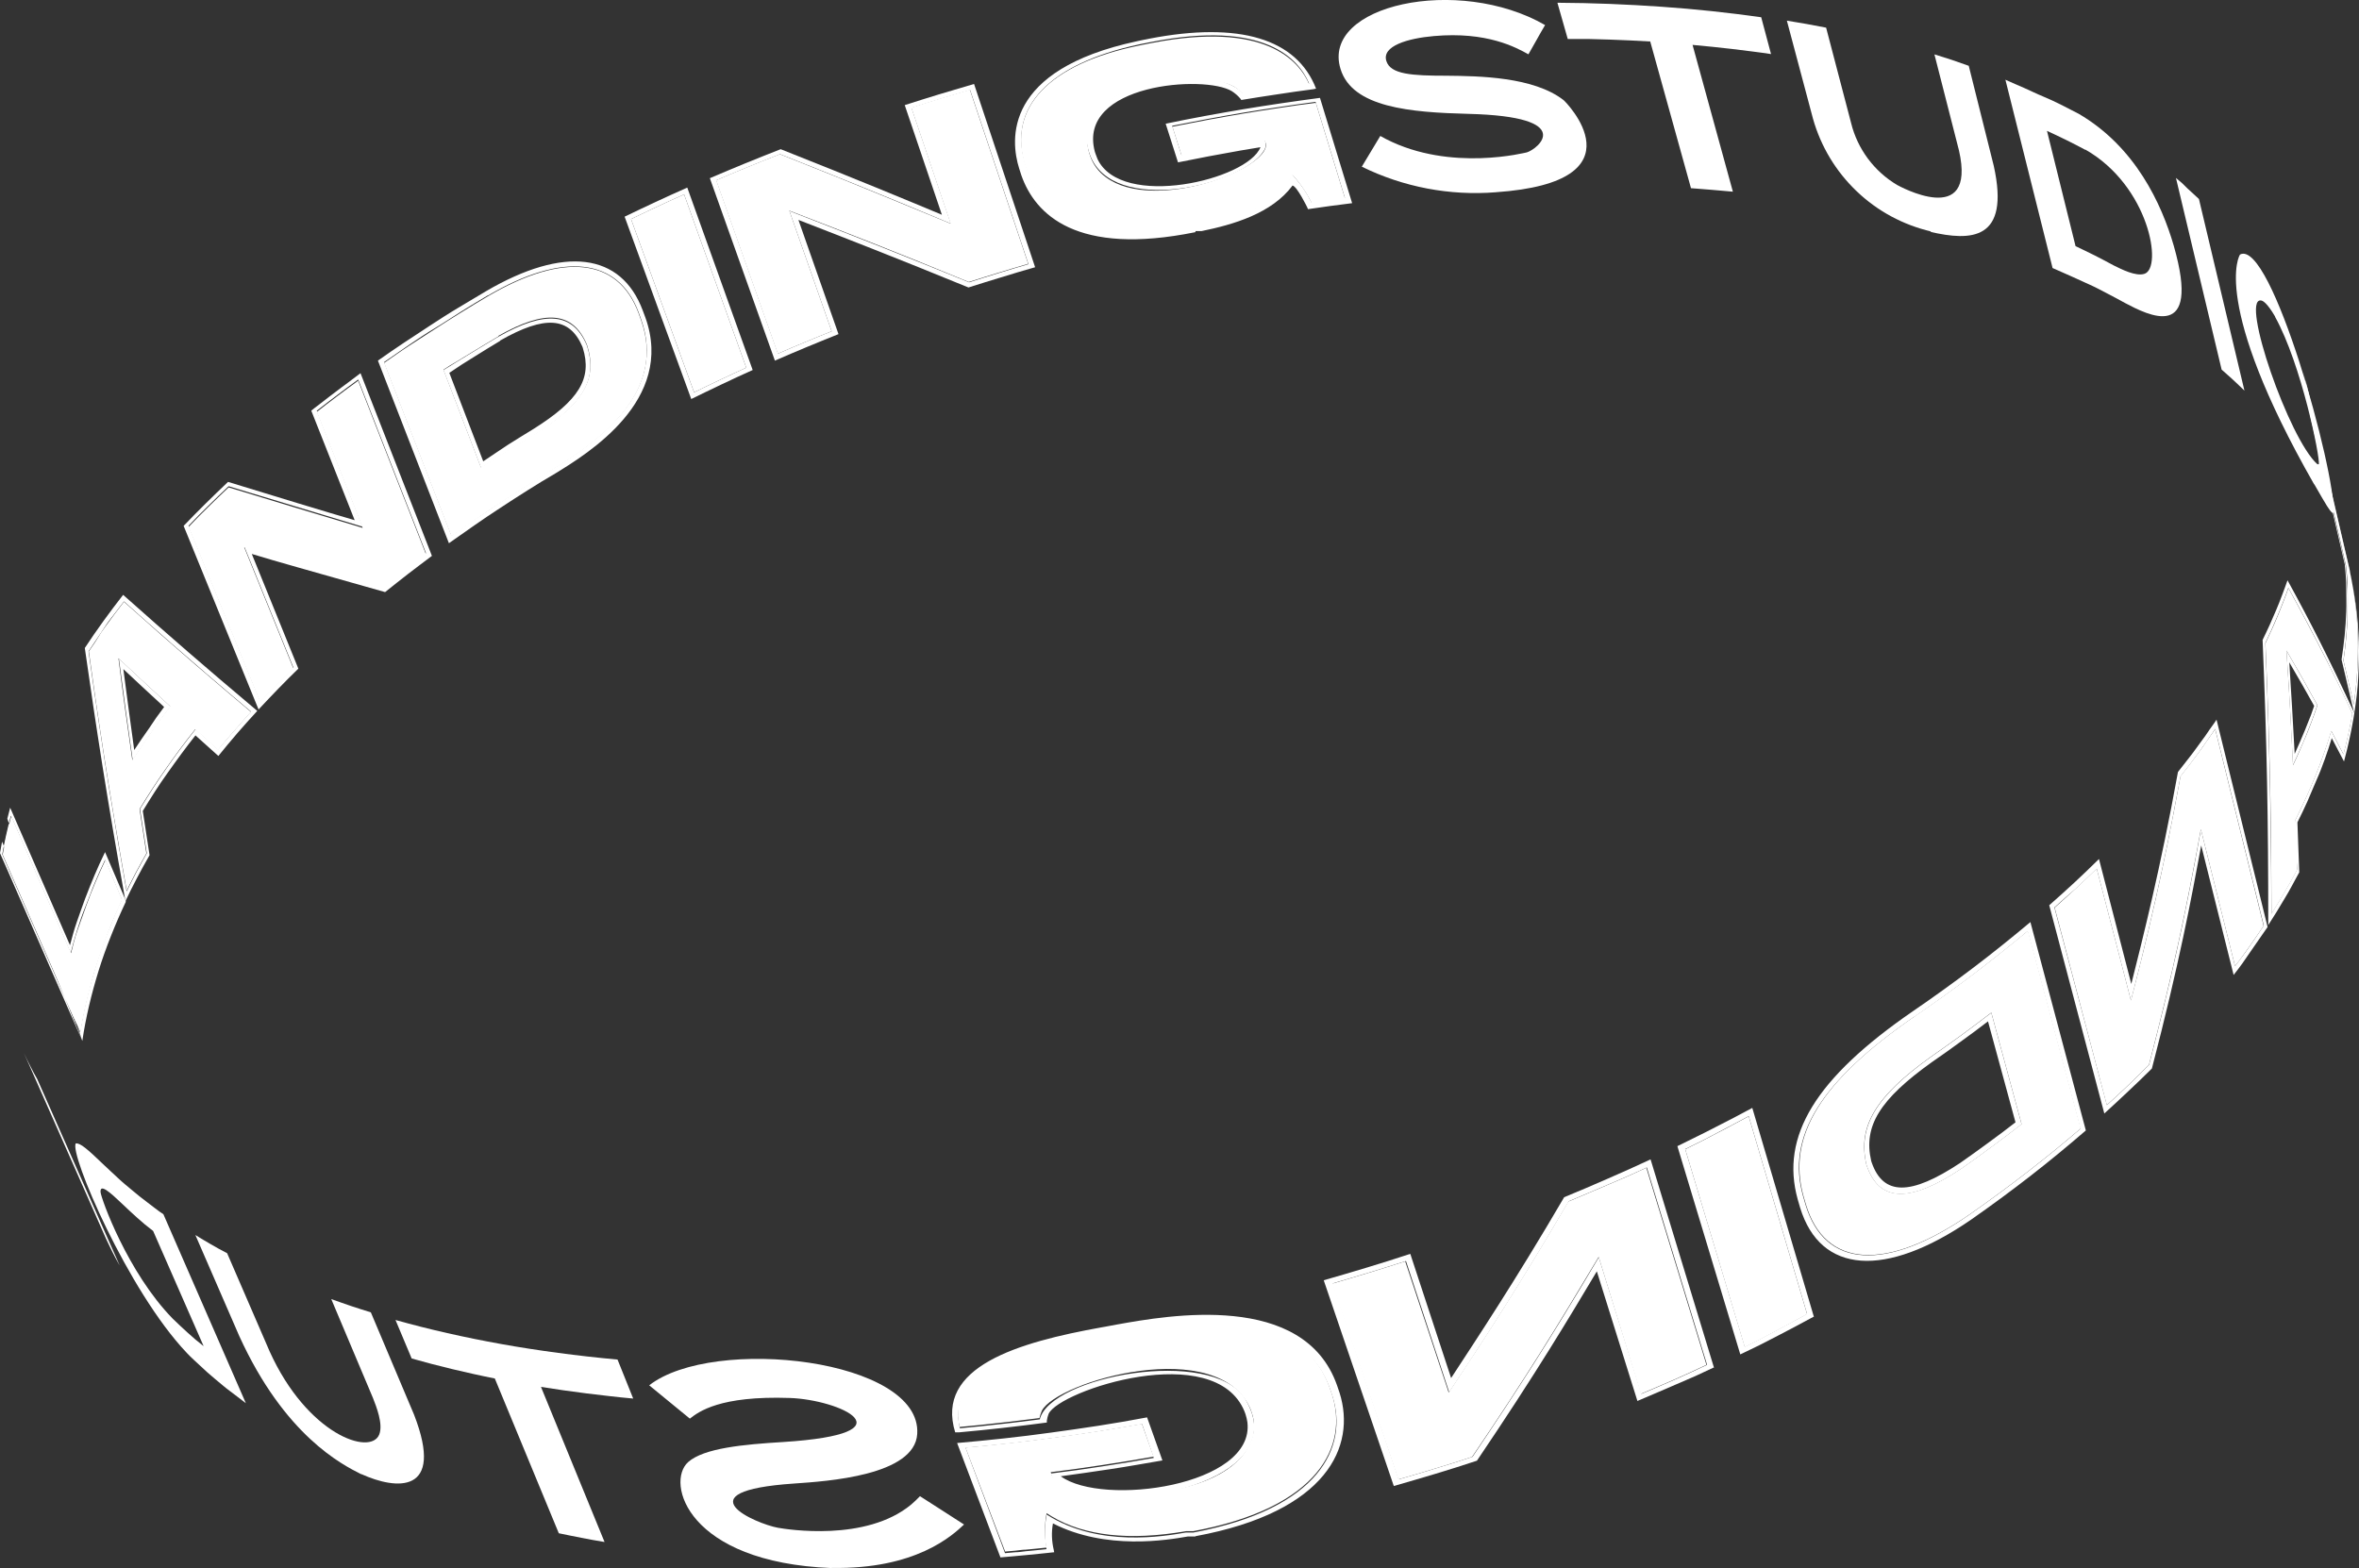 <?xml version="1.0" encoding="UTF-8"?>
<svg id="Layer_2" data-name="Layer 2" xmlns="http://www.w3.org/2000/svg" viewBox="0 0 283.14 188.24">
  <rect x="0" y="0" width="283.14" height="188.24" fill="#333333" stroke="none"/>
  <defs>
    <style>
      .cls-1 {
        fill: #fff;
        stroke-width: 0px;
      }
    </style>
  </defs>
  <g id="Layer_1-2" data-name="Layer 1">
    <path class="cls-1" d="m9.66,123.96c.22-1.34.48-2.68.8-4,.32-1.32.68-2.67,1.1-4,.42-1.33.89-2.65,1.41-4,.52-1.35,1.08-2.63,1.69-3.94l-2-4.79c-.44.92-.85,1.85-1.24,2.77-.39.92-.75,1.86-1.09,2.79-.34.93-.66,1.87-1,2.81-.34.94-.56,1.88-.8,2.82l-7.17-16.46c-.11.38-.21.77-.3,1.16-.09.39-.19.77-.27,1.16-.08.39-.17.77-.25,1.16s-.15.77-.22,1.16l9.34,21.36Z"/>
    <path class="cls-1" d="m12.61,103.21l2,4.79c-.61,1.31-1.17,2.62-1.69,3.94-.52,1.32-1,2.64-1.41,4s-.78,2.66-1.1,4c-.32,1.34-.58,2.68-.8,4L.27,102.56c.07-.39.14-.77.22-1.16s.16-.78.25-1.16c.09-.38.17-.78.27-1.16.1-.38.19-.78.3-1.16l7.17,16.49c.24-.94.51-1.88.8-2.82.29-.94.61-1.87,1-2.81.39-.94.7-1.86,1.09-2.79.39-.93.8-1.85,1.24-2.77m-12.36-2.19c-.09.46-.17.92-.25,1.38l9.88,22.55m0,0c.21-1.41.48-2.81.81-4.22.33-1.41.71-2.8,1.14-4.19s.93-2.78,1.48-4.17c.55-1.39,1.14-2.75,1.79-4.12l-.05-.26-2.44-5.71c-.45.92-.87,1.85-1.26,2.77-.39.92-.77,1.86-1.12,2.79-.35.93-.67,1.87-1,2.8-.33.93-.58,1.88-.83,2.82l-7.18-16.51-.34,1.32"/>
    <path class="cls-1" d="m14.22,79.03c1.72,1.61,3.5,3.28,6.2,5.76l-1.2,1.6c-.39.53-.78,1.07-1.15,1.61-.37.54-.76,1.08-1.12,1.62-.36.54-.72,1.08-1.07,1.62-.75-5.3-1-6.9-1.66-12.21Zm.93,28c.18-.39.37-.77.57-1.15.2-.38.39-.77.59-1.15l.62-1.14c.21-.39.43-.76.64-1.14-.25-1.6-.58-3.73-.82-5.33.49-.81,1-1.61,1.52-2.42.52-.81,1.06-1.6,1.62-2.4.56-.8,1.13-1.59,1.71-2.38s1.2-1.57,1.82-2.36c.82.75,1.92,1.74,2.75,2.48l.95-1.15,1-1.15,1-1.14,1-1.14c-4-3.36-8.78-7.43-15.24-13.22l-1.13,1.48c-.37.49-.73,1-1.09,1.48-.36.48-.71,1-1,1.5s-.68,1-1,1.49c1,7.32,2.32,16.19,4.57,28.84"/>
    <path class="cls-1" d="m14.75,80.27c1.64,1.54,2.83,2.65,4.95,4.6l-.95,1.29-.87,1.29c-.31.43-.6.86-.9,1.29l-.87,1.3c-.43-3.14-.77-5.62-1.31-9.77m1.13,11c.35-.54.71-1.08,1.07-1.62.36-.54.74-1.08,1.12-1.62.38-.54.76-1.08,1.15-1.61l1.2-1.6c-1.92-1.77-3.59-3.3-6.2-5.76.69,5.27.92,7,1.66,12.21Zm7.54-3.72c-.62.79-1.23,1.57-1.82,2.36s-1.16,1.59-1.71,2.38c-.55.79-1.1,1.6-1.62,2.4-.52.8-1,1.61-1.52,2.42.24,1.6.57,3.73.82,5.33-.21.38-.43.75-.64,1.14l-.62,1.14c-.2.38-.4.76-.59,1.15-.19.39-.39.76-.57,1.15-1.26-7.16-2.76-15.87-4.57-28.84.34-.5.67-1,1-1.49.33-.49.69-1,1-1.5s.72-1,1.09-1.48l1.16-1.51c2.64,2.36,7.56,6.76,15.24,13.22l-1,1.14-1,1.14-1,1.15-.95,1.11c-.83-.74-1.93-1.73-2.75-2.48m-8.36,20.69c.22-.46.44-.92.67-1.38.23-.46.47-.92.71-1.38s.49-.92.74-1.38l.77-1.37c-.24-1.59-.57-3.72-.81-5.31.46-.77.95-1.53,1.44-2.3.49-.77,1-1.52,1.54-2.27.54-.75,1.07-1.51,1.63-2.26.56-.75,1.12-1.5,1.71-2.24l2.75,2.47,1.13-1.38c.38-.46.77-.91,1.16-1.37l1.19-1.35,1.19-1.31c-6.25-5.26-10.46-8.91-16.1-13.93l-1.19,1.55c-.4.53-.8,1.07-1.18,1.6s-.77,1.07-1.14,1.61l-1.09,1.62c1.36,9.53,2.64,17.9,4.83,30.12l.05.26Z"/>
    <path class="cls-1" d="m31.21,84.23l1-1,1-1,1-1,1-1-5.9-14.54c4,1.18,6.83,2,16.83,4.85l1.22-1,1.25-1c.41-.33.83-.65,1.25-1l1.27-1-8.14-20.84-1.27.93-1.24.93-1.24.94-1.22.95,5.51,13.92c-5.57-1.67-10.63-3.19-16.09-4.86l-1.24,1.18-1.21,1.18-1.2,1.19-1.16,1.2,8.58,21"/>
    <path class="cls-1" d="m29.31,65.58l5.9,14.54-1,1-1,1-1,1-1,1-8.58-21,1.16-1.2,1.2-1.19,1.21-1.18,1.24-1.18c3.57,1.09,6.66,2,16.09,4.86l-5.51-13.92,1.22-.95,1.24-.94,1.24-.93,1.27-.93,8.14,20.84-1.27,1c-.42.32-.84.64-1.25,1l-1.25,1-1.22,1c-7.69-2.2-10.87-3.11-16.83-4.85m1.77,19.57c.38-.41.76-.82,1.15-1.22s.77-.81,1.17-1.22l1.19-1.21,1.22-1.2-5.59-13.77c3.28,1,6.11,1.77,16,4.58l1.38-1.1,1.39-1.09,1.42-1.08,1.43-1.08-8.57-21.93-1.54,1.16c-.49.37-1,.73-1.47,1.1-.47.37-1,.74-1.46,1.12s-1,.74-1.44,1.12l5.21,13.15c-3.43-1-9.81-2.94-15.2-4.6l-1.37,1.31-1.35,1.32c-.45.44-.89.88-1.32,1.32-.44.44-.87.89-1.29,1.33l9,22.06"/>
    <path class="cls-1" d="m59.82,40.32c5.65-3.21,8.93-2.91,10.6,1l.06.17c1.26,4-.49,7-6.23,10.57l-1.66,1-1.64,1-1.62,1c-.54.35-1.07.69-1.6,1.05l-4.5-11.73c.53-.35,1.07-.7,1.62-1l1.64-1,1.65-1,1.68-1m-5.64,24c1-.7,2-1.39,3-2.08s2-1.36,3-2,2.06-1.34,3.1-2c1.04-.66,2.11-1.31,3.18-2,5.95-3.63,13.5-9.43,10.48-17.88l-.31-.86c-2.46-6.58-9-7.32-18.06-2-1.08.64-2.16,1.29-3.22,1.95-1.06.66-2.12,1.32-3.16,2-1.04.68-2.07,1.34-3.09,2-1.02.66-2,1.37-3,2.06l8.09,20.83"/>
    <path class="cls-1" d="m60.03,40.88c5.37-3.06,8.32-2.85,9.86.71l.06.17c1.15,3.67-.45,6.3-5.91,9.73l-1.53.94-1.52.95-1.5,1-1.49,1-4.07-10.62,1.5-1,1.52-.95,1.53-.95,1.55-.94m-2.3,15.29c.53-.36,1.06-.7,1.6-1.05l1.62-1,1.64-1,1.66-1c5.74-3.62,7.49-6.58,6.23-10.57l-.06-.17c-1.67-3.89-4.95-4.19-10.6-1l-1.68,1-1.65,1-1.64,1c-.55.34-1.09.69-1.62,1l4.5,11.73m.85-20.68c9-5.28,15.6-4.54,18.06,2l.31.86c3,8.45-4.53,14.25-10.48,17.88-1.07.65-2.13,1.3-3.18,2-1.05.7-2.08,1.32-3.1,2-1.02.68-2,1.35-3,2-1,.65-2,1.38-3,2.08l-8.09-20.82c1-.7,2-1.39,3-2.07,1-.68,2-1.35,3.09-2,1.09-.65,2.09-1.33,3.16-2,1.07-.67,2.14-1.31,3.22-1.95m-4.69,29.76l3.08-2.16c1-.71,2.09-1.42,3.15-2.12s2.14-1.39,3.23-2.08c1.09-.69,2.18-1.36,3.29-2,3.93-2.41,14.38-8.79,10.84-18.71l-.32-.86c-2.6-6.95-9.46-7.8-18.82-2.32-1.13.67-2.25,1.35-3.35,2-1.1.65-2.2,1.37-3.28,2.07s-2.15,1.4-3.21,2.11c-1.06.71-2.1,1.42-3.13,2.15l8.52,21.92Z"/>
    <path class="cls-1" d="m83.31,47.1l1.55-.76,1.56-.74,1.57-.74,1.58-.72-7.46-20.8-1.61.72-1.6.74-1.59.75-1.57.75,7.57,20.8Z"/>
    <path class="cls-1" d="m82.11,23.34l7.46,20.8-1.58.72-1.57.74-1.56.74-1.55.76-7.57-20.8,1.57-.75,1.59-.75,1.6-.74,1.61-.72Zm.84,24.57l1.83-.89,1.84-.88,1.85-.87,1.87-.85-7.85-21.9-1.9.85-1.89.87-1.87.88-1.86.89,8,21.9"/>
    <path class="cls-1" d="m93.38,42.45l1.6-.69,1.6-.67,1.62-.67,1.62-.65-5.08-14.48c7.53,2.9,12.92,5,21.54,8.56l1.77-.56,1.78-.55,1.78-.54,1.8-.53-7-20.9-1.77.52-1.76.53-1.76.54-1.74.56,4.71,13.92c-4.92-2-10.5-4.38-20.49-8.33l-1.93.76-1.92.78-1.91.79-1.89.8,7.4,20.81"/>
    <path class="cls-1" d="m94.74,25.29l5.08,14.48-1.62.65-1.62.67-1.6.67-1.6.69-7.4-20.81,1.89-.8,1.91-.79,1.92-.78,1.93-.76c5.86,2.32,11.83,4.7,20.49,8.33l-4.71-13.88,1.74-.56,1.76-.54,1.76-.53,1.77-.52,7,20.9-1.8.53-1.78.54-1.78.55-1.77.56c-7.12-2.92-12.4-5-21.54-8.56m-1.74,17.95l1.88-.81,1.9-.8,1.9-.78,1.93-.78-4.81-13.71c6.06,2.35,11.77,4.57,20.41,8.11l2-.63,2-.61,2-.61,2-.58-7.33-22-2.09.62-2.09.62-2.07.64-2.07.66,4.46,13.16c-4.32-1.8-10.25-4.27-19.35-7.87l-2.15.85-2.13.86-2.12.88-2.1.89,7.81,21.91"/>
    <path class="cls-1" d="m143.37,27.14h.72c2.12-.44,8.55-1.77,10.81-5.72l.23-.42c.93,1.02,1.71,2.17,2.32,3.42l1-.15,1-.14,1-.14,1-.13-3.52-11.52c-1.42.18-2.83.38-4.26.6-1.43.22-2.85.43-4.29.67s-2.87.5-4.31.76l-4.35.84,1.12,3.53,2.52-.49,2.5-.47,2.49-.44,2.48-.41.11.34c.43,3-13.46,8.3-19.21,4-.89-.65-1.56-1.56-1.9-2.61l-.11-.32c-2.36-8.81,14-10,17.4-7.93.41.25.78.56,1.1.92l2-.32,2-.3,2-.29,1.94-.26c-1.28-3-5.45-7.61-18.91-5l-.38.07-.37.08-.38.07-.37.08c-10.87,2.2-15.87,7.5-13.7,14.42l.27.81c1.57,4.48,6.33,9.24,20.05,6.45Z"/>
    <path class="cls-1" d="m155.13,20.86c-2.38,4.35-8.23,5.56-11,6.14h-.72c-13.81,2.77-18.52-2-20.05-6.45l-.27-.81c-2.21-6.78,2.79-12.08,13.63-14.41l.37-.08.38-.07.37-.08.38-.07c13.52-2.65,17.65,2,18.91,5l-1.94.26-2,.29-2,.3-2,.32c-3.8-4-18.47-1.32-18.81,4.86-.01.73.09,1.45.31,2.15l.11.32c2.69,7.49,18.46,3.7,20.91-.46.18-.27.25-.59.2-.91l-.11-.34-2.48.41-2.49.44-2.5.47-2.52.49-1.12-3.53,4.35-.84c1.44-.26,2.88-.52,4.31-.76,1.43-.24,2.87-.46,4.29-.67s2.84-.42,4.26-.6l3.52,11.52-1,.13-1,.14-1,.14-1,.15c-.53-1.08-1.21-2.09-2-3l-.34-.4m-11.58,6.83h.72c3.77-.77,8.42-2.1,10.92-5.47.55.13,1.74,2.58,1.75,2.6l.1.24,1.33-.19,1.33-.19,1.32-.17,1.32-.17-3.86-12.64c-1.52.2-3,.41-4.58.64-1.58.23-3.07.47-4.61.72-1.54.25-3.09.54-4.65.82-1.56.28-3.11.6-4.68.92l1.48,4.64,2.49-.49c.82-.17,1.65-.32,2.48-.47.83-.15,1.64-.3,2.47-.45l2.46-.41c-1.55,3.95-16.71,7.49-19.56,1.42-.07-.16-.15-.38-.21-.55l-.11-.32c-2.19-8.19,13.23-9.27,16.45-7.27.37.24.71.53,1,.87l.13.18,2.17-.35,2.17-.33,2.15-.32,2.14-.29.34-.07c-2.32-6-9.22-8.08-20-6l-.38.08-.37.07-.38.08-.37.08c-16,3.43-15.22,11.84-14.13,15.29l.26.81c1.66,4.71,6.63,9.71,20.88,6.82"/>
    <path class="cls-1" d="m179.51,23.08c18.07-1.24,8.28-11,8.16-11.06-3.61-2.81-10.15-2.89-14.06-2.93-4.14,0-6.71-.16-7.21-1.76-.58-1.8,2.57-2.73,5.7-3,6.38-.57,9.87,1.37,11.35,2.19.59-1,1.37-2.46,2-3.51-10.41-6-26.93-2.42-24.55,5.28,1.43,4.63,8.38,5.2,15.37,5.38,13.12.33,8.29,4.23,7,4.62-.08,0-9.11,2.39-16.9-1.59l-.7-.38c-.67,1.1-1.55,2.58-2.22,3.69,4.99,2.45,10.55,3.51,16.09,3.07"/>
    <path class="cls-1" d="m202.95,22.59l1.27.1,1.26.1,1.26.11,1.25.11-4.84-17.62,2.39.23,2.37.26,2.34.29c.78.1,1.55.2,2.32.32l-1.18-4.42c-1.94-.27-3.91-.52-5.9-.73-1.99-.21-4-.39-6.05-.53s-4.1-.26-6.19-.34c-2.09-.08-4.19-.13-6.32-.14l1.24,4.35h2.5l2.49.07,2.46.1,2.45.13,4.88,17.57"/>
    <path class="cls-1" d="m231.67,27.83c4.89,1.13,9.63,1.08,7.63-7.93l-3-12-1-.35-1-.35-1.06-.34-1.06-.33,2.95,11.55c2.15,9.47-7.32,4.18-7.42,4.13-1.37-.81-2.56-1.89-3.51-3.16-.95-1.28-1.64-2.73-2.02-4.28l-3-11.45-1.17-.22-1.17-.22-1.18-.2-1.19-.2,3.14,11.79c.94,3.32,2.75,6.32,5.25,8.7,2.49,2.38,5.58,4.04,8.94,4.82"/>
    <path class="cls-1" d="m250.3,17.96c7.66,4.37,9.31,14.2,7.09,14.91-1.05.34-2.76-.55-3.68-1l-1.12-.6-1.14-.59-1.16-.57c-.38-.19-.77-.38-1.17-.56l-3.43-13.84,1.18.55,1.16.56,1.15.58c.38.19.75.39,1.12.59m-3.95,14.18l2.26,1c.74.34,1.48.68,2.2,1s1.44.71,2.15,1.08c.71.37,1.41.74,2.09,1.12,2.76,1.45,9.2,4.83,5.86-6.86-1.45-5-4.6-11.88-11.43-15.86l-2.11-1.08c-.71-.35-1.43-.7-2.17-1-.74-.3-1.47-.67-2.22-1s-1.51-.64-2.28-1l5.65,22.56"/>
    <path class="cls-1" d="m266.63,44.35l.71.63c.24.2.47.42.7.63.23.21.46.42.68.64l.67.64-5.46-23c-.23-.22-.45-.43-.68-.63l-.69-.63-.68-.67-.71-.6,5.48,23"/>
    <path class="cls-1" d="m273.07,38.04c3.18,5.74,5.41,16.88,5.25,17.69h-.17c-3.42-3-9.25-19.94-6.79-19.66.23,0,.76.31,1.71,1.93m4.69,20.11c1.62,2.83,1.78,3.05,2.14,3.44h.19c.26-5-7.47-32.9-11.22-31-.06,0-3.59,5.73,8.89,27.6"/>
    <path class="cls-1" d="m282.03,68.57c.29,1.3.51,2.6.67,3.92.16,1.32.26,2.64.3,4s0,2.68-.07,4-.22,2.72-.42,4.09l-1.23-5.27c.14-1,.25-1.93.34-2.89s.14-1.92.16-2.87c.02-.95,0-1.89,0-2.84s-.1-1.87-.2-2.8l-4.16-17.92c0-.38-.09-.75-.14-1.13-.05-.38-.1-.76-.16-1.13s-.12-.75-.19-1.12c-.07-.37-.15-.75-.23-1.12l5.35,23.06"/>
    <path class="cls-1" d="m281.28,79.33l1.23,5.27c.2-1.37.34-2.74.42-4.09.08-1.35.11-2.7.07-4-.04-1.3-.14-2.67-.3-4-.16-1.33-.38-2.62-.67-3.92l-5.35-23.06c.08.37.15.74.23,1.12.08.38.13.74.19,1.12s.11.75.16,1.13c.05.38.1.75.14,1.13l4.16,17.93c.1.93.16,1.86.2,2.8.04.94,0,1.89,0,2.84s-.08,1.91-.16,2.87c-.08.96-.2,1.92-.34,2.89m.8-10.56c.31,1.35.55,2.72.73,4.09.18,1.37.28,2.78.33,4.17.05,1.39,0,2.82-.07,4.24-.07,1.42-.25,2.86-.47,4.3l-.06-.14-1.47-6.28c.15-1,.27-1.93.37-2.89.1-.96.15-1.92.19-2.87.04-.95,0-1.9,0-2.84s-.08-1.88-.17-2.81l-4.17-17.94c0-.45-.09-.9-.15-1.34-.06-.44-.11-.89-.19-1.34-.08-.45-.14-.88-.23-1.32-.09-.44-.18-.88-.28-1.32l5.64,24.29Z"/>
    <path class="cls-1" d="m274.44,78.1c.26,4,.5,7.86.78,13.76.29-.6.57-1.2.83-1.81.26-.61.52-1.2.77-1.8s.47-1.2.7-1.8c.23-.6.43-1.19.63-1.79-1.59-2.89-2-3.62-3.71-6.56Zm7.9,7.56c-.06.41-.14.82-.22,1.22-.08.4-.16.82-.25,1.22s-.18.82-.28,1.23c-.1.41-.2.82-.31,1.23l-1.46-2.81c-.27.88-.55,1.77-.87,2.65-.32.88-.64,1.77-1,2.66-.36.89-.74,1.78-1.15,2.67-.41.89-.83,1.78-1.28,2.68.06,1.79.15,4.18.21,6l-.73,1.33c-.25.44-.5.88-.76,1.32-.26.44-.52.89-.79,1.33-.27.44-.54.89-.82,1.33,0-8.17-.1-18.09-.72-32.5.26-.55.52-1.1.77-1.66s.49-1.1.72-1.66c.23-.56.45-1.1.66-1.65.21-.55.42-1.1.61-1.65,5.27,9.6,7.67,15.07,7.67,15.08"/>
    <path class="cls-1" d="m274.77,79.5c.23,3.55.4,6.35.65,11,.22-.48.44-1,.64-1.45.2-.45.42-1,.61-1.44.19-.44.38-1,.57-1.43s.35-1,.52-1.44c-.94-1.68-1.68-3-3-5.25m3.38,5.16c-.2.6-.41,1.2-.63,1.79-.22.59-.46,1.2-.7,1.8s-.5,1.2-.77,1.8c-.27.6-.54,1.21-.83,1.81-.2-4-.39-7.86-.78-13.76,1.7,2.94,2.12,3.67,3.71,6.56Zm-2.63,13.75c.45-.9.88-1.79,1.28-2.68s.79-1.78,1.15-2.67c.36-.89.69-1.77,1-2.66s.6-1.77.87-2.65l1.46,2.81c.11-.41.21-.82.31-1.23.1-.41.19-.82.28-1.23.09-.41.18-.81.25-1.22.07-.41.16-.81.22-1.22-1.72-3.7-3.88-8.22-7.67-15.08-.19.55-.4,1.1-.61,1.65-.21.55-.43,1.1-.66,1.65-.23.55-.47,1.11-.72,1.66s-.51,1.11-.77,1.66c.34,8.14.7,18,.72,32.5.28-.44.55-.88.82-1.33.27-.45.53-.88.79-1.33.26-.45.51-.88.76-1.32l.73-1.33c-.06-1.8-.6-4.23-.21-6m7.08-12.84c-.07.48-.16,1-.25,1.46s-.18,1-.29,1.46c-.11.46-.21,1-.33,1.47s-.25,1-.38,1.48l-1.47-2.8c-.25.84-.53,1.68-.83,2.51-.3.83-.62,1.69-1,2.53-.38.84-.7,1.69-1.08,2.53-.38.84-.78,1.69-1.21,2.54.07,1.79.16,4.19.22,6-.28.53-.56,1-.86,1.58-.3.58-.6,1.06-.91,1.59-.31.53-.62,1.05-.95,1.58l-1,1.58c0-12.76-.16-21.72-.68-34.23.29-.6.58-1.2.85-1.8.27-.6.53-1.19.78-1.79.25-.6.49-1.19.71-1.79.22-.6.45-1.19.65-1.78,2.75,5,5,9.45,7.93,15.76l.06.14"/>
    <path class="cls-1" d="m271.71,111.11c-.26.41-.54.81-.82,1.22-.28.41-.56.81-.85,1.22-.29.41-.58.81-.87,1.22-.29.41-.6.81-.91,1.21l-4.1-16.43c-1.76,9.62-3.21,16.63-6.23,28.28l-1.22,1.21-1.25,1.22-1.28,1.2c-.43.4-.87.81-1.31,1.2l-6.26-23.7,1.3-1.17,1.28-1.17,1.24-1.17,1.23-1.18,4.11,15.83c2-7.76,3.8-15.15,5.95-26.92l1.1-1.41,1.06-1.41c.35-.47.69-.95,1-1.42l1-1.41,5.81,23.6"/>
    <path class="cls-1" d="m264.16,99.55l4.1,16.43c.31-.4.61-.81.91-1.21.3-.4.59-.81.87-1.22.28-.41.58-.81.85-1.22.27-.41.56-.81.82-1.22l-5.83-23.6-1,1.45c-.34.47-.68.95-1,1.42l-1.06,1.41-1.1,1.41c-1.19,6.33-2.66,14.21-5.95,26.92l-4.11-15.83-1.23,1.18-1.24,1.17-1.31,1.13-1.3,1.17,6.3,23.72c.44-.39.88-.8,1.31-1.2l1.28-1.2,1.25-1.22,1.22-1.21c2.48-9.6,4.12-16.61,6.23-28.28m8,11.73l-1,1.44-1,1.44c-.34.49-.69,1-1,1.45-.31.45-.71.95-1.08,1.43l-3.89-15.55c-1.17,6.31-2.63,14.16-5.92,26.78l-1.4,1.37-1.39,1.32-1.45,1.36-1.47,1.35-6.61-25,1.55-1.38,1.51-1.38,1.47-1.39,1.44-1.4,3.88,15c1.39-5.52,3.5-13.85,5.6-25.45.42-.52.83-1.05,1.23-1.57.4-.52.79-1,1.18-1.57.39-.57.76-1,1.13-1.57.37-.57.73-1,1.09-1.57l6.12,24.86"/>
    <path class="cls-1" d="m231.74,126.87c-6.61,4.73-8.78,8.33-7.74,12.87l.06.19c1.52,4.39,5.14,4.5,11.4.32l1.84-1.31c.61-.44,1.22-.88,1.82-1.33l1.78-1.33c.58-.44,1.17-.89,1.74-1.34l-3.63-13.38c-.59.45-1.17.9-1.77,1.34-.6.44-1.2.89-1.8,1.34l-1.84,1.32c-.61.44-1.24.87-1.86,1.31Zm18,8.6c-1.03.88-2.08,1.76-3.15,2.64-1.08.87-2.17,1.74-3.28,2.6s-2.26,1.72-3.41,2.57c-1.15.85-2.33,1.69-3.53,2.53-10,6.87-17.32,6.42-19.62-1.23l-.29-1c-2-7.2,2.12-13.85,13.33-21.56,1.21-.83,2.41-1.68,3.59-2.52,1.18-.84,2.33-1.7,3.47-2.56s2.25-1.73,3.34-2.6c1.09-.87,2.17-1.74,3.22-2.62l6.33,23.73"/>
    <path class="cls-1" d="m231.88,127.5c-6.27,4.48-8.25,7.69-7.29,11.86l.06.19c1.39,4,4.66,4,10.6.07.58-.4,1.15-.8,1.71-1.21l1.68-1.22,1.65-1.22,1.62-1.24-3.3-12.12-1.64,1.24-1.67,1.22c-.56.41-1.12.82-1.69,1.22-.57.4-1.15.81-1.73,1.21Zm10.76,7.46c-.57.45-1.16.9-1.74,1.34l-1.78,1.33c-.6.45-1.21.89-1.82,1.33l-1.84,1.31c-6.26,4.18-9.88,4.07-11.4-.32l-.06-.19c-1-4.54,1.13-8.14,7.74-12.87.62-.44,1.25-.87,1.86-1.31l1.84-1.32c.6-.45,1.21-.89,1.8-1.34.59-.45,1.18-.89,1.77-1.34l3.63,13.38Zm-12.89-12.9c-11.26,7.75-15.37,14.4-13.33,21.56l.29,1c2.3,7.65,9.64,8.1,19.62,1.23,1.2-.84,2.37-1.68,3.53-2.53,1.16-.85,2.29-1.71,3.41-2.57,1.12-.86,2.2-1.73,3.28-2.6,1.08-.87,2.12-1.76,3.15-2.64l-6.33-23.73c-1.05.88-2.12,1.75-3.22,2.62-1.1.87-2.21,1.74-3.34,2.6s-2.29,1.71-3.47,2.56c-1.18.85-2.38,1.69-3.59,2.52m20.6,13.63c-1.06.92-2.15,1.83-3.25,2.74-1.1.91-2.25,1.82-3.4,2.72-1.15.9-2.33,1.78-3.53,2.67s-2.43,1.76-3.67,2.63c-10.21,7-18,6.47-20.44-1.49l-.29-1c-2.11-7.59,2.15-14.55,13.8-22.57,1.26-.86,2.51-1.74,3.73-2.62,1.22-.88,2.43-1.77,3.6-2.66,1.17-.89,2.34-1.8,3.47-2.71,1.13-.91,2.24-1.81,3.33-2.73l6.65,25"/>
    <path class="cls-1" d="m216.88,157.77c-.61.33-1.22.66-1.84,1l-1.86,1-1.88,1-1.89.95-7.14-23.76,1.93-.95,1.91-1c.64-.32,1.27-.65,1.9-1l1.88-1,7,23.73"/>
    <path class="cls-1" d="m202.27,137.96l7.15,23.71,1.89-.95,1.88-1,1.86-1c.62-.32,1.23-.65,1.84-1l-7-23.73-1.88,1c-.63.33-1.26.66-1.9,1l-1.91,1-1.93.95m15.46,20.1l-2.16,1.16-2.19,1.15-2.22,1.14-2.28,1.1-7.55-25,2.29-1.13c.76-.37,1.51-.75,2.26-1.14s1.5-.76,2.24-1.15l2.2-1.17,7.37,25"/>
    <path class="cls-1" d="m204.82,163.84l-1.93.9-1.95.88-2,.86-2,.85-5.06-16.44c-5,8.38-8.68,14.4-15.19,24l-2.19.71-2.21.68-2.22.67-2.24.65-7.95-23.5,2.21-.65,2.2-.66,2.19-.68c.73-.22,1.46-.46,2.18-.69l5.22,15.75c4.28-6.45,8.33-12.64,14.36-22.93l2.37-1,2.35-1,2.33-1,2.31-1.05,7.23,23.69"/>
    <path class="cls-1" d="m191.88,150.89l5.13,16.44,2-.85,2-.86,1.95-.88,1.93-.9-7.23-23.69-2.31,1.05-2.33,1-2.35,1-2.37,1c-3.26,5.52-7.31,12.39-14.36,22.93l-5.19-15.75c-.72.23-1.45.47-2.18.69l-2.19.68-2.2.66-2.21.65,7.91,23.53,2.24-.65,2.22-.67,2.21-.68,2.19-.71c5.35-7.94,9.17-13.84,15.19-24m13.85,13.24l-2.27,1.06-2.31,1-2.32,1-2.35,1-4.87-15.56c-3.27,5.48-7.34,12.31-14.39,22.73l-2.47.8-2.49.77-2.5.74-2.52.73-8.41-24.7,2.62-.76,2.61-.78,2.59-.8,2.57-.83,4.9,14.91c3-4.6,7.63-11.55,13.57-21.71l2.63-1.1c.88-.37,1.75-.75,2.61-1.13l2.58-1.14,2.55-1.17,7.61,25"/>
    <path class="cls-1" d="m143.25,183.81h-.9c-6.8,1.18-12.23.57-16.16-1.8l-.57-.36c-.26,1.36-.26,2.77,0,4.13l-1.25.13-1.25.12c-.41,0-.83.08-1.24.12l-1.24.11-4.76-12.49c1.72-.15,3.45-.32,5.2-.52s3.5-.41,5.26-.65c1.76-.24,3.55-.49,5.33-.77s3.58-.58,5.39-.9l1.4,3.93-3.11.53-3.1.49-3.08.45-3.06.4.14.37c1.85,3.28,21.18,3.94,24-4.38.35-1.01.35-2.1,0-3.11l-.12-.36c-3.76-9.1-23.28-3.43-25.08.1-.12.28-.22.58-.29.88l-2.41.3c-.81.1-1.61.2-2.41.28l-2.39.26-2.38.23c-1.67-6.95,7.76-9.62,17.2-11.32l.46-.08.46-.08.47-.08.46-.09c9.23-1.66,21.9-2.76,25.36,6.89l.31.91c1.92,6.06-1.46,13.54-16.68,16.36"/>
    <path class="cls-1" d="m125.62,181.81c6.21,4,14.13,2.61,16.73,2.16h.9c15.21-2.87,18.59-10.33,16.68-16.36l-.31-.91c-3.46-9.65-16.13-8.55-25.36-6.89l-.46.09-.47.08-.46.08-.46.08c-9.44,1.7-18.87,4.37-17.2,11.32l2.38-.23,2.39-.26c.8-.08,1.6-.18,2.41-.28l2.41-.3c1.25-5.16,20.53-8.77,24.62-2.53.29.5.54,1.01.75,1.55l.12.36c2.58,8.32-15.73,12.24-22.94,8.44-.45-.19-.83-.53-1.08-.95l-.14-.37,3.06-.4,3.08-.45,3.1-.49,3.11-.53-1.4-4.06c-1.81.32-3.6.62-5.39.9-1.79.28-3.56.54-5.33.77s-3.52.46-5.26.65-3.48.37-5.2.52l4.73,12.65,1.24-.11c.41,0,.83-.07,1.24-.12l1.25-.12,1.25-.13c-.23-1.19-.25-2.42-.07-3.62l.08-.51m17.84,2.61h-.89c-2.43.42-9.8,1.69-16.19-1.57-.19,1.06-.15,2.14.1,3.19l.05.27-1.62.17-1.62.16c-.54.06-1.07.11-1.61.15l-1.6.14-5.2-13.73c1.85-.16,3.71-.35,5.59-.55,1.88-.2,3.77-.44,5.67-.7,1.9-.26,3.81-.53,5.74-.83,1.93-.3,3.85-.63,5.8-1l1.84,5.17-3.08.53c-1,.18-2.05.34-3.07.5l-3.05.45-3,.42c5,3.68,23.33,1.18,22.4-6.49-.05-.32-.12-.63-.22-.94l-.13-.36c-3.58-8.67-22.24-2.51-23.51.3-.1.26-.17.53-.21.81v.23l-2.67.34-2.65.31-2.64.28-2.61.25h-.43c-2.44-7.88,7.51-10.8,17.58-12.61l.46-.08.47-.09.46-.08.46-.09c6.14-1.1,22.44-4,26.4,7.31l.31.91c2,6.39-1.46,14.26-17.28,17.19"/>
    <path class="cls-1" d="m99.82,188.24c-17.35-.68-19.94-10.28-17.23-12.72,1.9-1.69,6.66-2.12,11.37-2.41,15.8-1,6.8-5.09.84-5.29-8.4-.29-10.94,1.65-12,2.48l-4.88-4c7.69-6,32.74-3.18,32.17,5.84-.31,5-10.82,5.68-14.77,5.95-13.65.93-4.56,4.84-1.95,5.31,1.06.19,10.56,1.73,16-2.79.37-.32.72-.65,1.05-1,1.59,1,3.7,2.39,5.29,3.4-1.43,1.34-5.8,5.39-15.9,5.21"/>
    <path class="cls-1" d="m72.56,185.11l-1.39-.24-1.38-.26-1.36-.27-1.36-.28-7.68-18.58c-.86-.17-1.72-.35-2.57-.54l-2.52-.58-2.47-.62-2.42-.66-1.94-4.62c2,.56,4.08,1.09,6.2,1.57,2.12.48,4.29.92,6.51,1.32,2.22.4,4.5.75,6.82,1.06s4.7.58,7.12.8l1.88,4.68c-1-.09-1.89-.18-2.83-.29-.94-.11-1.87-.21-2.79-.33-.92-.12-1.84-.24-2.75-.37l-2.7-.41,7.63,18.62Z"/>
    <path class="cls-1" d="m43.33,176.96c-2.27-1.14-9.16-4.61-14.61-16.57l-5.27-12.13.92.56.94.55.95.54,1,.53,5.09,11.76c4.51,10,12.14,12.62,13.17,10,.49-1.25-.36-3.37-.76-4.39l-5-11.86,1.16.41,1.18.41,1.2.39,1.21.38,5.19,12.29c3.74,9.64-2.2,9-6.3,7.14"/>
    <path class="cls-1" d="m14.67,144.52c-1.47-1.4-2.68-2.48-2.6-1.41.06.76,3.23,9.63,8.66,15.19l.88.84c.29.28.6.56.9.83.3.27.61.55.93.82l1,.81-6.06-13.83-1-.79-.93-.81c-.31-.27-.61-.55-.9-.82l-.88-.83Zm14.84,23.93c-.64-.48-1.28-1-1.9-1.45-.62-.45-1.23-1-1.82-1.48-.59-.48-1.16-1-1.72-1.53s-1.11-1-1.64-1.57c-7.08-7.44-14.15-24-13.33-25.16.54-.05,1.32.61,3.41,2.62.53.51,1.08,1,1.64,1.53.56.53,1.14,1,1.73,1.49.59.49,1.2,1,1.82,1.45.62.45,1.26,1,1.91,1.41l9.9,22.69Z"/>
    <path class="cls-1" d="m14.33,151.86l-.43-.78-.41-.79-.39-.8c-.13-.27-.26-.53-.38-.8l-9.84-22.26c.12.26.24.52.37.78.13.26.26.53.39.78l.4.78.43.77,9.87,22.32"/>
  </g>
</svg>